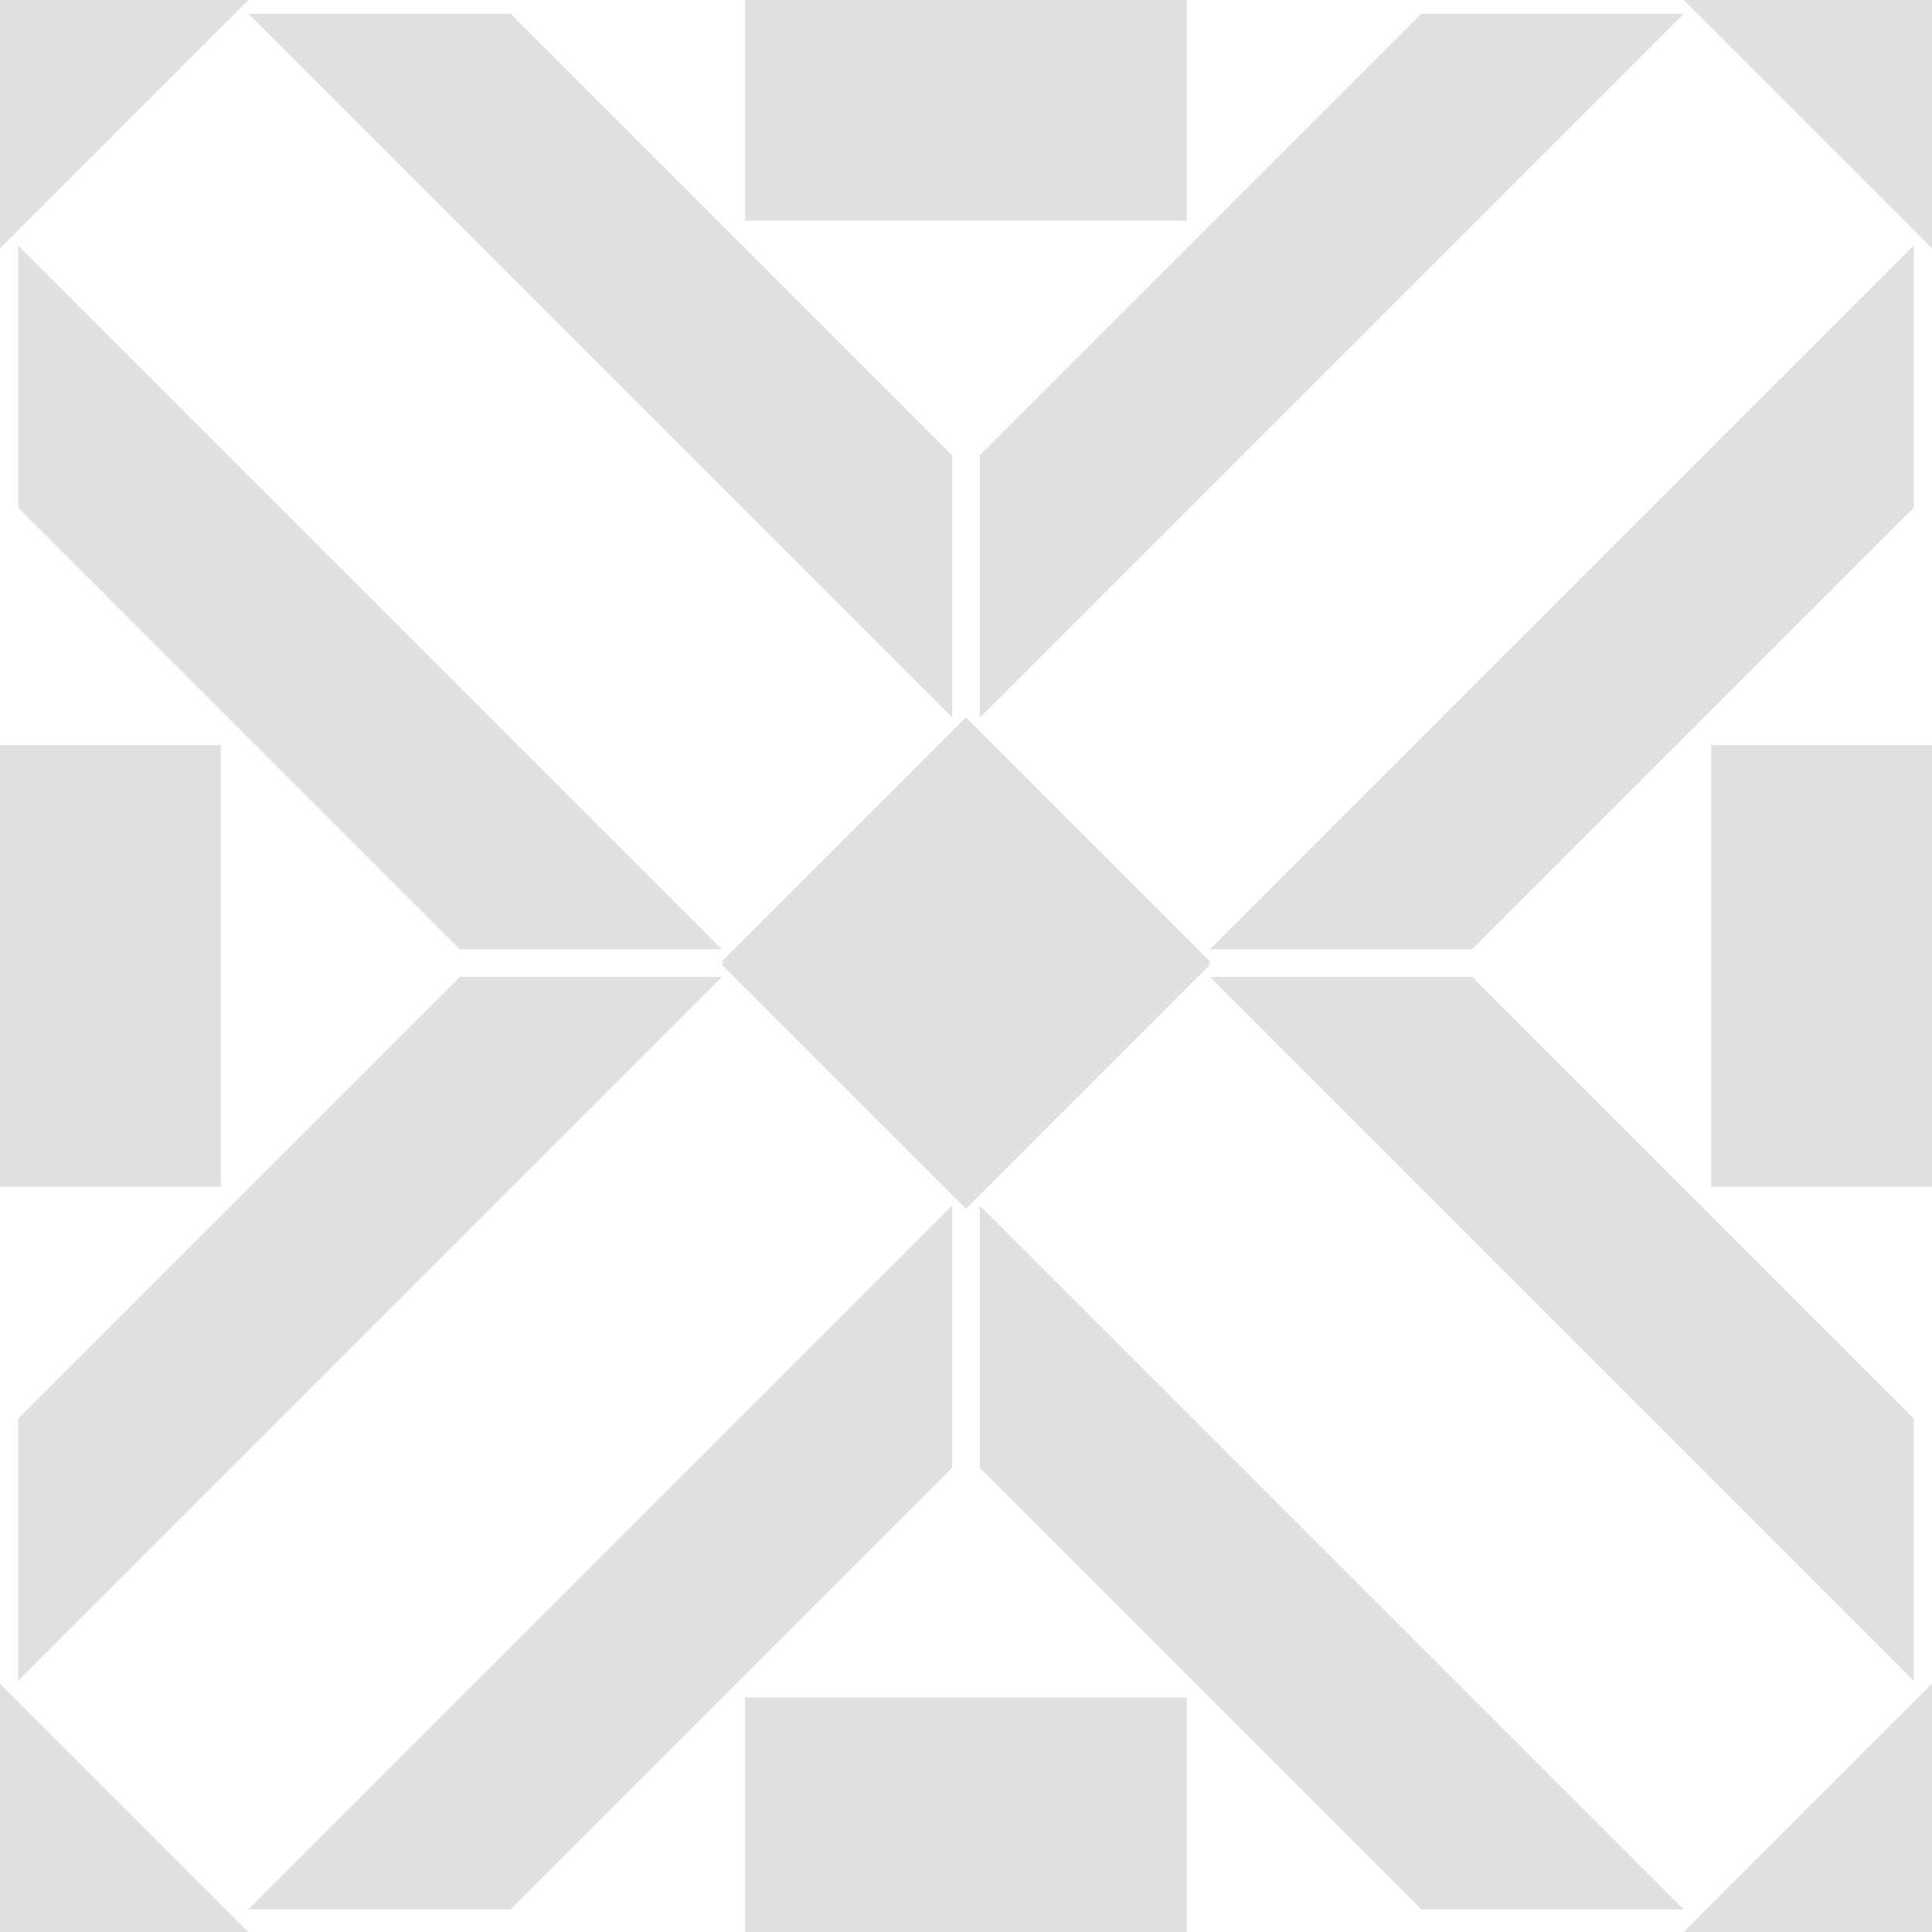 <svg width="140" height="140" viewBox="0 0 140 140" version="1.1" xmlns="http://www.w3.org/2000/svg" xmlns:xlink="http://www.w3.org/1999/xlink" xmlns:figma="http://www.figma.com/figma/ns">
<title>Group</title>
<desc>Created using Figma</desc>
<g id="Canvas" transform="translate(-69 1544)" figma:type="canvas">
<g id="Group" style="mix-blend-mode:normal;" figma:type="symbol">
<g id="Rectangle" style="mix-blend-mode:normal;" figma:type="vector">
<use xlink:href="#path0_fill" transform="matrix(0.707 0.707 -0.707 0.707 139 -1492)" fill="#E0E0E0" style="mix-blend-mode:normal;"/>
</g>
<g id="Rectangle" style="mix-blend-mode:normal;" figma:type="rounded-rectangle">
<use xlink:href="#path1_fill" transform="matrix(1 0 0 1 123 -1544)" fill="#E0E0E0" style="mix-blend-mode:normal;"/>
</g>
<g id="Vector 2" style="mix-blend-mode:normal;" figma:type="vector">
<use xlink:href="#path2_fill" transform="translate(87 -1543)" fill="#E0E0E0" style="mix-blend-mode:normal;"/>
</g>
<g id="Vector 2" style="mix-blend-mode:normal;" figma:type="vector">
<use xlink:href="#path2_fill" transform="matrix(-1.83697e-16 -1 1 -1.83697e-16 140 -1492)" fill="#E0E0E0" style="mix-blend-mode:normal;"/>
</g>
<g id="Rectangle" style="mix-blend-mode:normal;" figma:type="vector">
<use xlink:href="#path0_fill" transform="matrix(0.707 0.707 -0.707 0.707 139 -1492)" fill="#E0E0E0" style="mix-blend-mode:normal;"/>
</g>
<g id="Rectangle" style="mix-blend-mode:normal;" figma:type="rounded-rectangle">
<use xlink:href="#path3_fill" transform="matrix(1 0 0 1 123 -1421)" fill="#E0E0E0" style="mix-blend-mode:normal;"/>
</g>
<g id="Vector 2" style="mix-blend-mode:normal;" figma:type="vector">
<use xlink:href="#path2_fill" transform="matrix(6.12323e-17 1 -1 6.12323e-17 138 -1456.64)" fill="#E0E0E0" style="mix-blend-mode:normal;"/>
</g>
<g id="Vector 2" style="mix-blend-mode:normal;" figma:type="vector">
<use xlink:href="#path2_fill" transform="matrix(-1 1.22465e-16 -1.22465e-16 -1 191 -1405.64)" fill="#E0E0E0" style="mix-blend-mode:normal;"/>
</g>
<g id="Rectangle 2" style="mix-blend-mode:normal;" figma:type="vector">
<use xlink:href="#path4_fill" transform="translate(69 -1544)" fill="#E0E0E0" style="mix-blend-mode:normal;"/>
</g>
<g id="Rectangle 2" style="mix-blend-mode:normal;" figma:type="vector">
<use xlink:href="#path4_fill" transform="matrix(6.12323e-17 -1 1 6.12323e-17 69 -1404)" fill="#E0E0E0" style="mix-blend-mode:normal;"/>
</g>
<g id="Rectangle 2" style="mix-blend-mode:normal;" figma:type="vector">
<use xlink:href="#path4_fill" transform="matrix(-1 -1.22465e-16 1.22465e-16 -1 209 -1404)" fill="#E0E0E0" style="mix-blend-mode:normal;"/>
</g>
<g id="Rectangle" style="mix-blend-mode:normal;" figma:type="rounded-rectangle">
<use xlink:href="#path5_fill" transform="matrix(0.707 0.707 -0.707 0.707 139 -1491.77)" fill="#E0E0E0" style="mix-blend-mode:normal;"/>
</g>
<g id="Rectangle" style="mix-blend-mode:normal;" figma:type="rounded-rectangle">
<use xlink:href="#path6_fill" transform="matrix(1 0 0 1 69 -1490)" fill="#E0E0E0" style="mix-blend-mode:normal;"/>
</g>
<g id="Vector 2" style="mix-blend-mode:normal;" figma:type="vector">
<use xlink:href="#path2_fill" transform="matrix(-1 1.22465e-16 -1.22465e-16 -1 121.322 -1475.21)" fill="#E0E0E0" style="mix-blend-mode:normal;"/>
</g>
<g id="Vector 2" style="mix-blend-mode:normal;" figma:type="vector">
<use xlink:href="#path2_fill" transform="matrix(-1.83697e-16 -1 1 -1.83697e-16 70.322 -1422.21)" fill="#E0E0E0" style="mix-blend-mode:normal;"/>
</g>
<g id="Rectangle" style="mix-blend-mode:normal;" figma:type="rounded-rectangle">
<use xlink:href="#path5_fill" transform="matrix(0.707 0.707 -0.707 0.707 139 -1491.77)" fill="#E0E0E0" style="mix-blend-mode:normal;"/>
</g>
<g id="Rectangle" style="mix-blend-mode:normal;" figma:type="rounded-rectangle">
<use xlink:href="#path6_fill" transform="matrix(1 0 0 1 193 -1490)" fill="#E0E0E0" style="mix-blend-mode:normal;"/>
</g>
<g id="Vector 2" style="mix-blend-mode:normal;" figma:type="vector">
<use xlink:href="#path2_fill" transform="translate(156.678 -1473.21)" fill="#E0E0E0" style="mix-blend-mode:normal;"/>
</g>
<g id="Vector 2" style="mix-blend-mode:normal;" figma:type="vector">
<use xlink:href="#path2_fill" transform="matrix(6.12323e-17 1 -1 6.12323e-17 207.678 -1526.21)" fill="#E0E0E0" style="mix-blend-mode:normal;"/>
</g>
<g id="Rectangle 2" style="mix-blend-mode:normal;" figma:type="vector">
<use xlink:href="#path4_fill" transform="matrix(6.12323e-17 1 -1 6.12323e-17 209 -1544)" fill="#E0E0E0" style="mix-blend-mode:normal;"/>
</g>
</g>
</g>
<defs>
<path id="path0_fill" d="M 5.68434e-14 0L 25 0L 25 25L 5.68434e-14 25L 5.68434e-14 0Z"/>
<path id="path1_fill" d="M 0 0L 32 0L 32 16L 0 16L 0 0Z"/>
<path id="path2_fill" d="M 51 32L 51 51L 0 0L 19 0L 51 32Z"/>
<path id="path3_fill" d="M 0 0L 32 0L 32 17L 0 17L 0 0Z"/>
<path id="path4_fill" d="M 0 0L 18 0L 0 18L 0 0Z"/>
<path id="path5_fill" d="M 0 0L 25 0L 25 25L 0 25L 0 0Z"/>
<path id="path6_fill" d="M 0 0L 16 0L 16 32L 0 32L 0 0Z"/>
</defs>
</svg>
